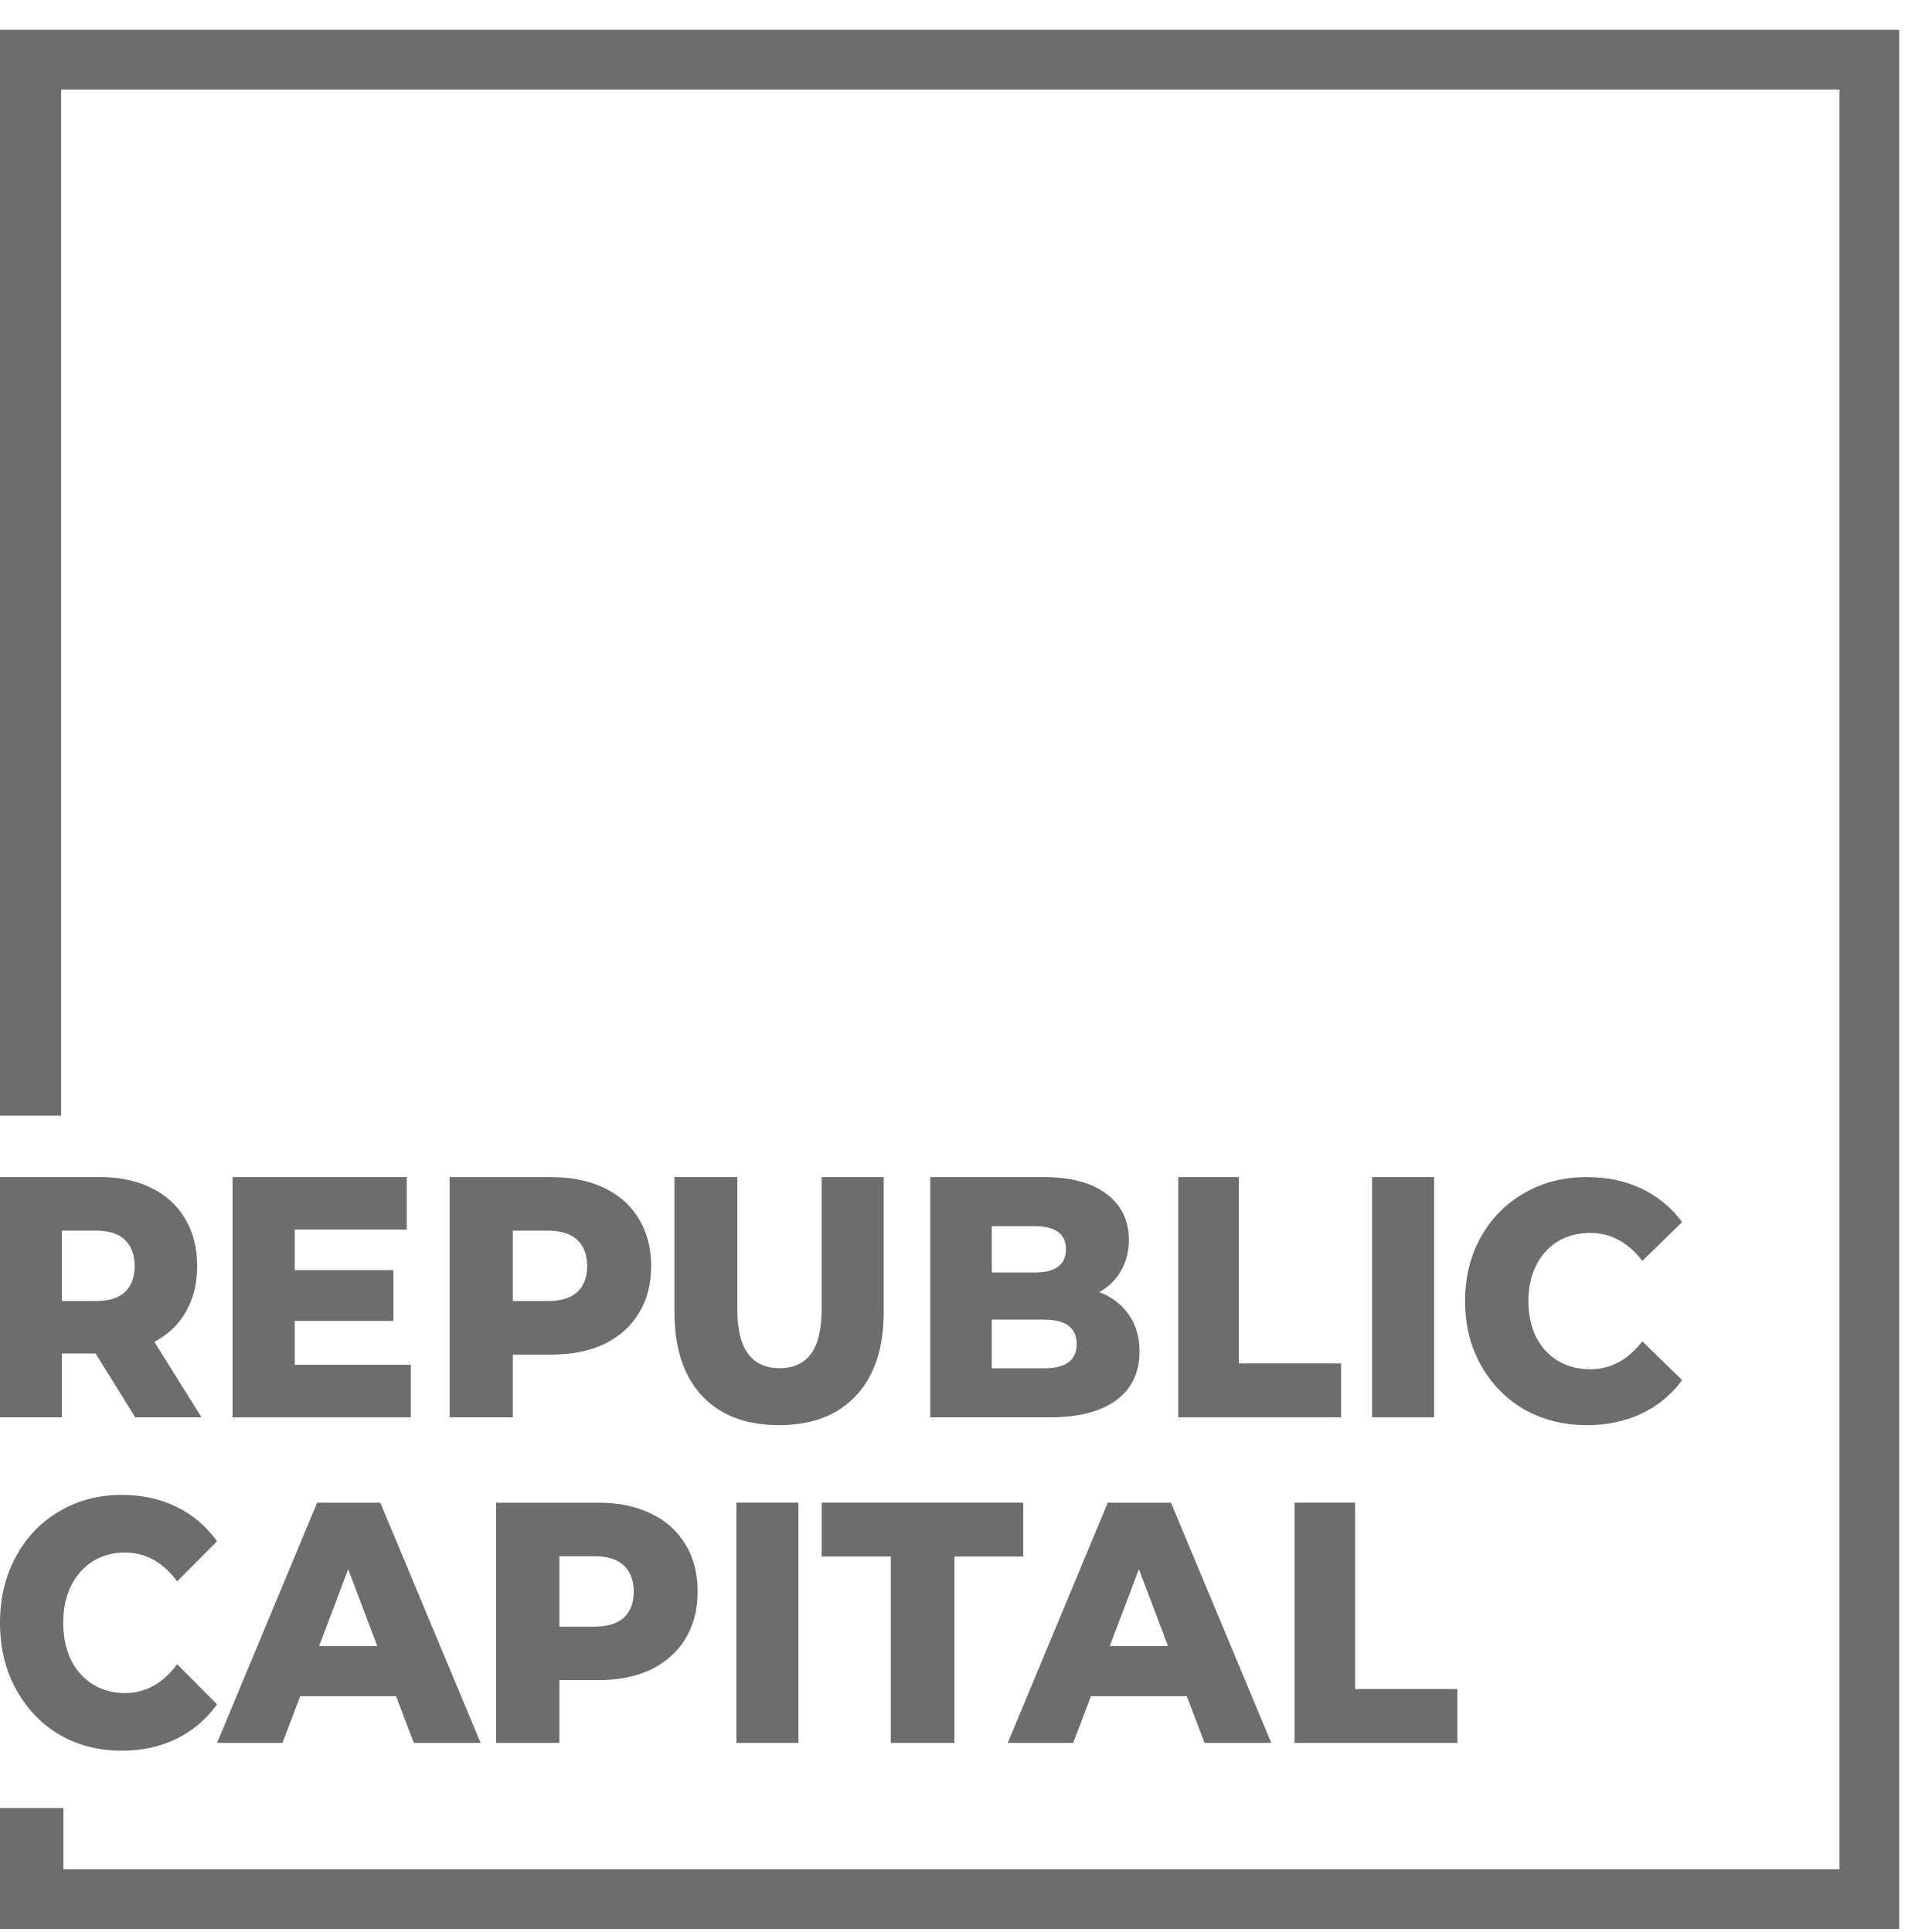 <svg width="49" height="49" viewBox="0 0 49 49" fill="none" xmlns="http://www.w3.org/2000/svg">
<path d="M39.51 31.485C39.751 31.342 40.024 31.27 40.328 31.27C40.847 31.27 41.289 31.505 41.653 31.979L42.663 30.995C42.39 30.626 42.049 30.344 41.636 30.147C41.224 29.952 40.762 29.853 40.248 29.853C39.659 29.853 39.13 29.988 38.659 30.259C38.193 30.524 37.827 30.896 37.559 31.373C37.291 31.852 37.158 32.393 37.158 32.999C37.158 33.605 37.291 34.145 37.559 34.624C37.827 35.102 38.193 35.477 38.659 35.747C39.13 36.013 39.659 36.145 40.248 36.145C40.762 36.145 41.224 36.046 41.636 35.851C42.047 35.656 42.39 35.372 42.663 35.003L41.653 34.019C41.289 34.491 40.847 34.728 40.328 34.728C40.022 34.728 39.751 34.656 39.51 34.513C39.275 34.369 39.09 34.167 38.957 33.908C38.829 33.643 38.764 33.341 38.764 33.001C38.764 32.66 38.829 32.361 38.957 32.101C39.09 31.834 39.276 31.629 39.51 31.485Z" fill="#6D6D6D"/>
<path d="M10.316 31.186V29.853H5.898V35.948H10.42V34.615H7.476V33.501H9.978V32.213H7.476V31.186H10.316Z" fill="#6D6D6D"/>
<path d="M7.164 44.205L7.614 43.021H10.045L10.496 44.205H12.19L9.645 38.111H8.043L5.505 44.205H7.164ZM8.831 39.8L9.57 41.751H8.093L8.831 39.8Z" fill="#6D6D6D"/>
<path d="M16.512 38.389C16.133 38.202 15.688 38.111 15.175 38.111H12.583V44.205H14.187V42.612H15.175C15.688 42.612 16.133 42.522 16.512 42.343C16.89 42.156 17.181 41.895 17.386 41.56C17.59 41.222 17.694 40.826 17.694 40.367C17.694 39.907 17.592 39.511 17.386 39.173C17.181 38.831 16.89 38.568 16.512 38.389ZM15.823 41.028C15.656 41.178 15.407 41.255 15.078 41.255H14.187V39.47H15.078C15.407 39.47 15.656 39.548 15.823 39.706C15.99 39.861 16.073 40.084 16.073 40.367C16.073 40.65 15.99 40.87 15.823 41.028Z" fill="#6D6D6D"/>
<path d="M1.569 34.329H2.425L3.431 35.948H5.112L3.915 34.033C4.264 33.848 4.53 33.593 4.716 33.266C4.906 32.935 5 32.55 5 32.108C5 31.649 4.899 31.252 4.699 30.916C4.498 30.573 4.213 30.312 3.843 30.132C3.474 29.947 3.037 29.853 2.535 29.853H0V35.948H1.569V34.329ZM1.569 31.212H2.44C2.762 31.212 3.005 31.291 3.168 31.447C3.332 31.604 3.415 31.824 3.415 32.11C3.415 32.394 3.332 32.614 3.168 32.77C3.005 32.922 2.762 32.997 2.44 32.997H1.569V31.212Z" fill="#6D6D6D"/>
<path d="M1.501 43.993C1.972 44.267 2.503 44.402 3.09 44.402C3.604 44.402 4.066 44.301 4.478 44.099C4.89 43.897 5.233 43.606 5.505 43.226L4.493 42.21C4.13 42.698 3.688 42.94 3.17 42.94C2.864 42.94 2.592 42.866 2.351 42.717C2.116 42.568 1.93 42.359 1.797 42.093C1.668 41.819 1.604 41.508 1.604 41.158C1.604 40.808 1.668 40.499 1.797 40.232C1.93 39.958 2.116 39.748 2.351 39.599C2.592 39.45 2.864 39.376 3.17 39.376C3.688 39.376 4.13 39.618 4.493 40.106L5.505 39.09C5.231 38.71 4.89 38.419 4.478 38.218C4.066 38.016 3.604 37.914 3.09 37.914C2.501 37.914 1.972 38.053 1.501 38.332C1.035 38.606 0.669 38.987 0.402 39.481C0.133 39.977 0 40.536 0 41.16C0 41.784 0.133 42.342 0.402 42.835C0.669 43.327 1.035 43.714 1.501 43.993Z" fill="#6D6D6D"/>
<path d="M0 0.756V28.295H1.551V2.27H46.654V47.41H1.609V45.858H0V48.924H48.168V0.756H0Z" fill="#6D6D6D"/>
<path d="M28.431 32.231C28.563 31.999 28.631 31.738 28.631 31.447C28.631 30.96 28.445 30.573 28.073 30.289C27.702 29.998 27.159 29.853 26.447 29.853H23.593V35.948H26.605C27.349 35.948 27.917 35.803 28.311 35.513C28.704 35.222 28.901 34.81 28.901 34.277C28.901 33.91 28.811 33.601 28.63 33.345C28.45 33.085 28.199 32.893 27.88 32.77C28.119 32.638 28.304 32.458 28.431 32.231ZM25.154 31.099H26.238C26.769 31.099 27.035 31.294 27.035 31.683C27.035 32.078 26.769 32.274 26.238 32.274H25.154V31.099ZM26.477 34.704H25.154V33.468H26.477C27.03 33.468 27.307 33.675 27.307 34.087C27.307 34.499 27.03 34.704 26.477 34.704Z" fill="#6D6D6D"/>
<path d="M36.372 29.853H34.799V35.948H36.372V29.853Z" fill="#6D6D6D"/>
<path d="M32.833 38.111V44.205H36.962V42.838H34.369V38.111H32.833Z" fill="#6D6D6D"/>
<path d="M20.84 39.478H22.593V44.205H24.206V39.478H25.952V38.111H20.84V39.478Z" fill="#6D6D6D"/>
<path d="M29.884 29.853V35.948H34.013V34.58H31.42V29.853H29.884Z" fill="#6D6D6D"/>
<path d="M28.096 38.111L25.558 44.205H27.218L27.669 43.021H30.1L30.551 44.205H32.243L29.698 38.111H28.096ZM28.146 41.749L28.885 39.799L29.625 41.749H28.146Z" fill="#6D6D6D"/>
<path d="M17.105 29.853V33.272C17.105 34.189 17.336 34.897 17.798 35.396C18.266 35.896 18.919 36.145 19.758 36.145C20.597 36.145 21.247 35.894 21.711 35.396C22.18 34.897 22.413 34.189 22.413 33.272V29.853H20.839V33.219C20.839 34.206 20.484 34.7 19.773 34.7C19.058 34.7 18.701 34.206 18.701 33.219V29.853H17.105Z" fill="#6D6D6D"/>
<path d="M11.403 29.853V35.948H13.007V34.356H13.995C14.508 34.356 14.953 34.265 15.332 34.085C15.709 33.9 16.002 33.638 16.206 33.302C16.411 32.965 16.515 32.567 16.515 32.11C16.515 31.651 16.411 31.254 16.206 30.918C16.002 30.575 15.71 30.314 15.332 30.134C14.954 29.949 14.508 29.855 13.995 29.855H11.403V29.853ZM14.641 31.447C14.808 31.604 14.892 31.824 14.892 32.11C14.892 32.394 14.808 32.614 14.641 32.77C14.474 32.922 14.226 32.997 13.897 32.997H13.007V31.212H13.897C14.226 31.212 14.474 31.291 14.641 31.447Z" fill="#6D6D6D"/>
<path d="M20.25 38.111H18.677V44.205H20.25V38.111Z" fill="#6D6D6D"/>
</svg>
